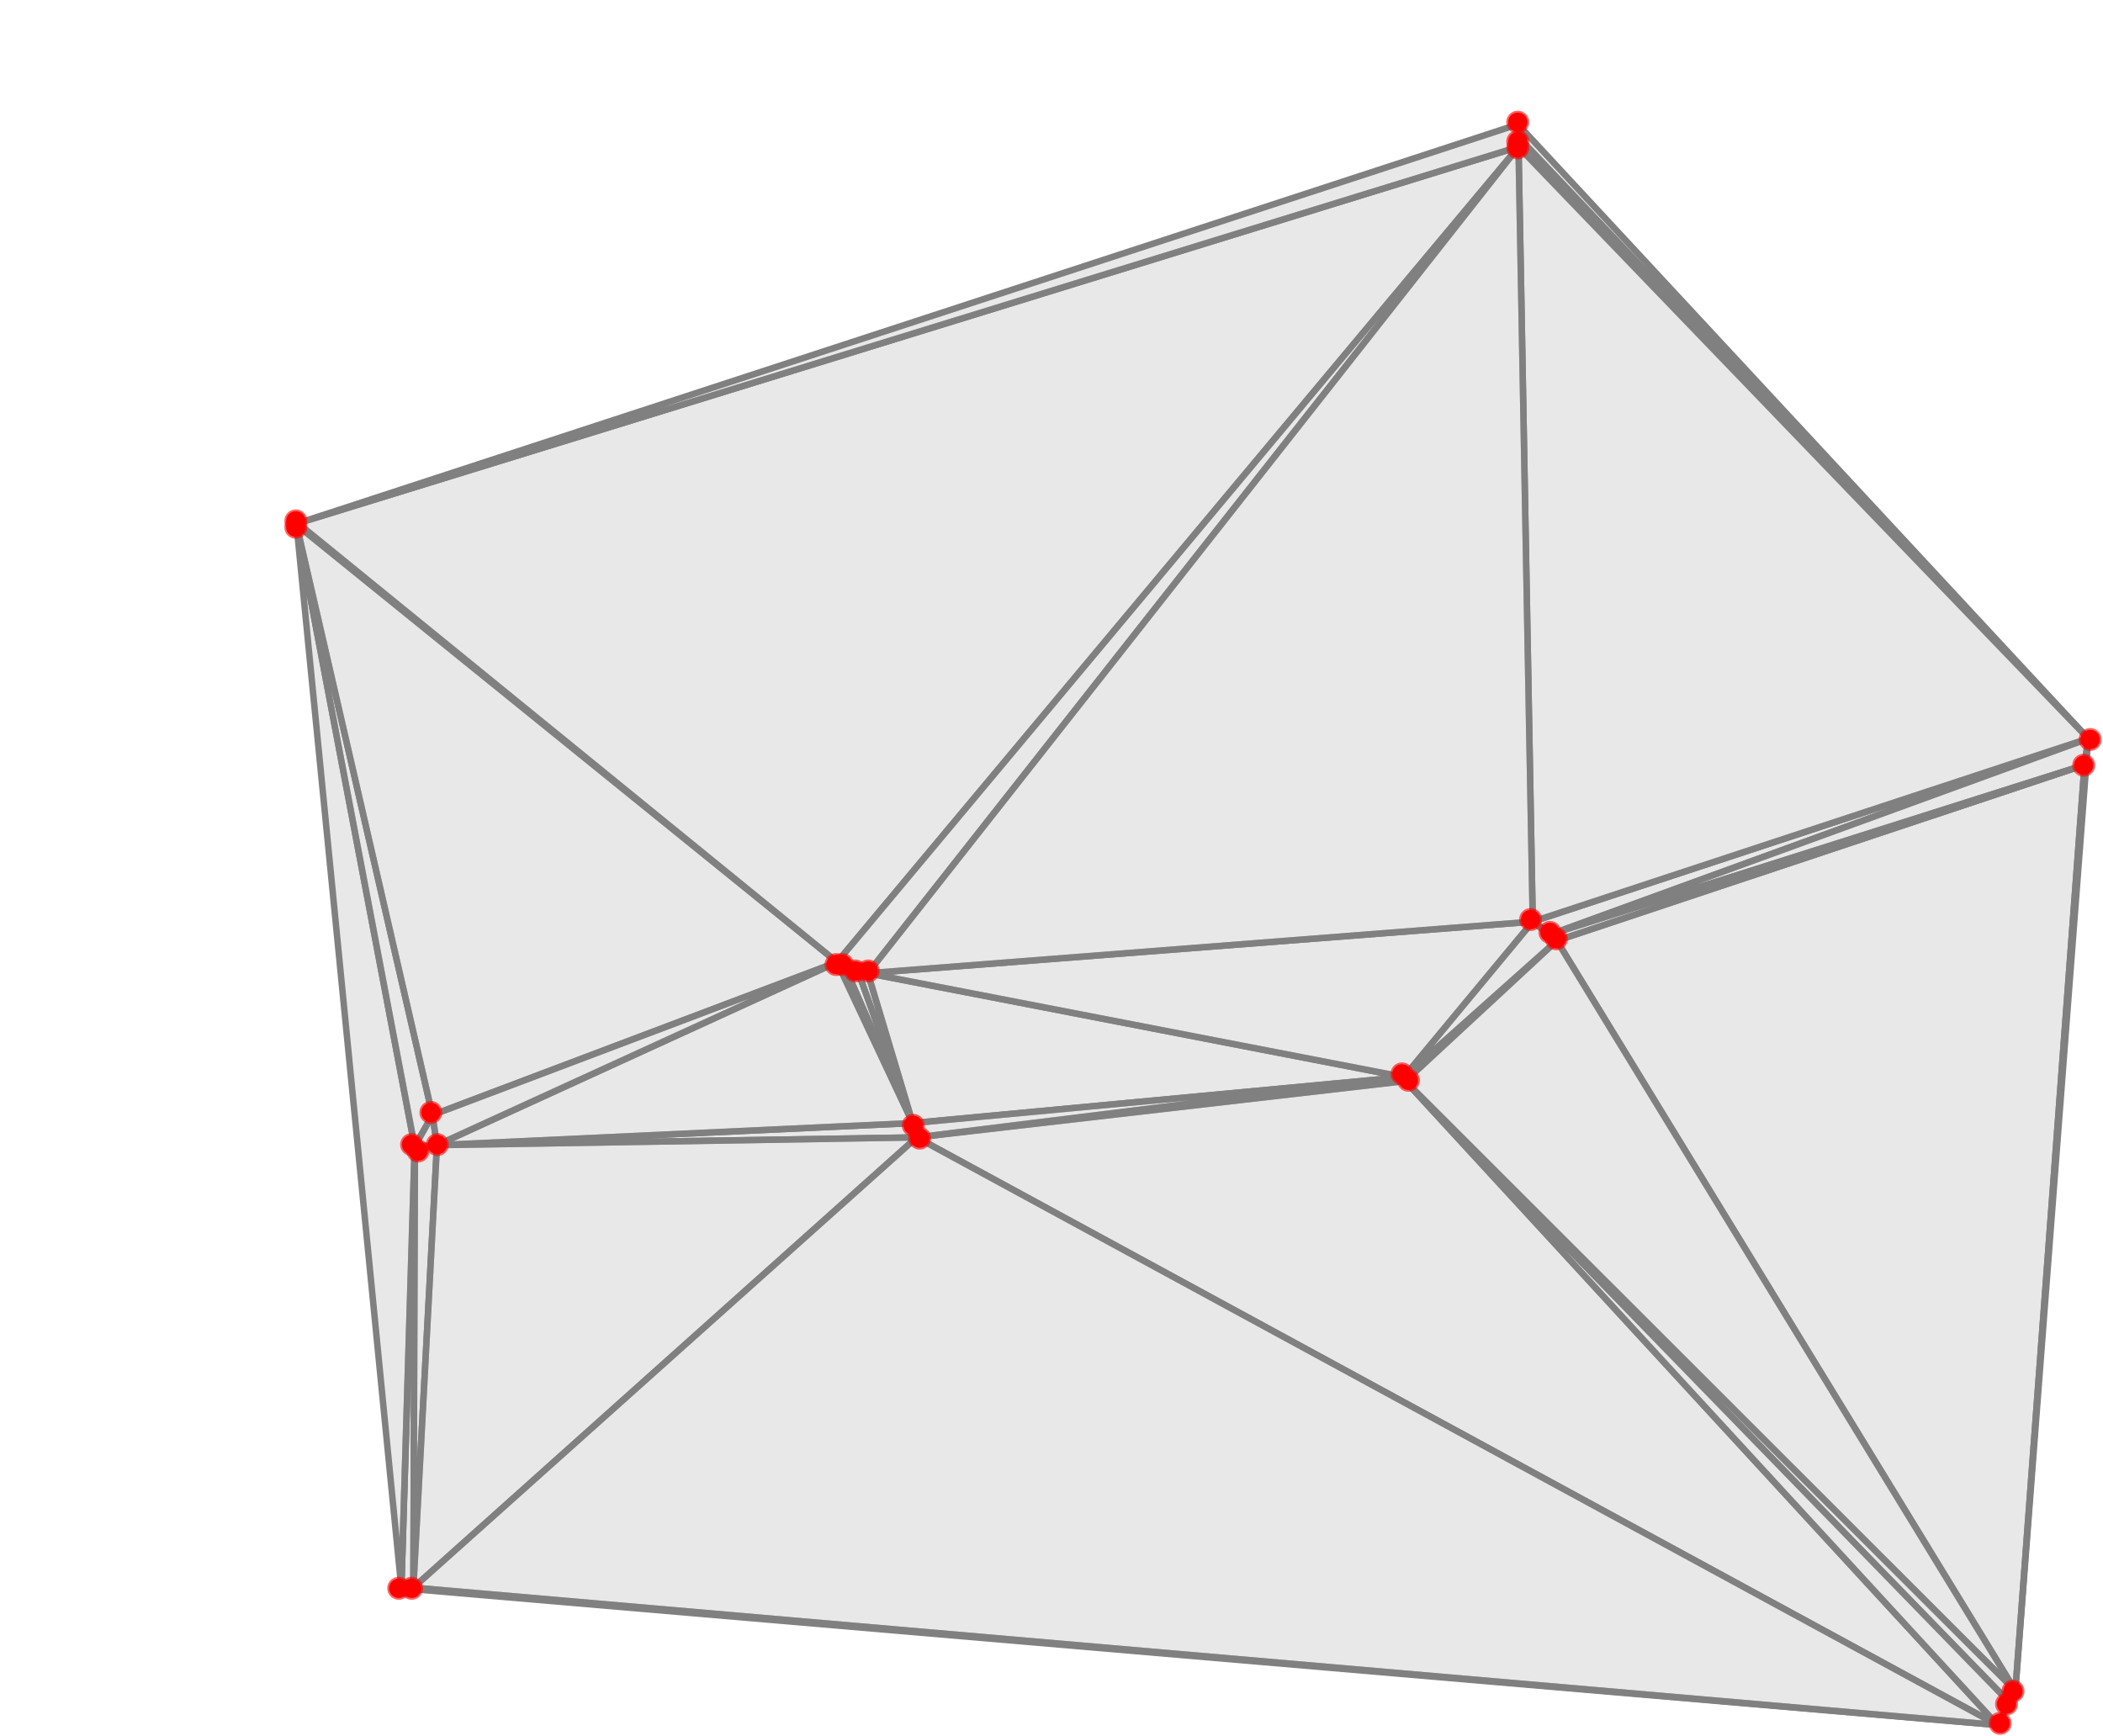 <?xml version="1.0" encoding="UTF-8"?>
<svg xmlns="http://www.w3.org/2000/svg" xmlns:xlink="http://www.w3.org/1999/xlink" width="327pt" height="270pt" viewBox="0 0 327 270" version="1.1">
<g id="surface847">
<path style="fill-rule:nonzero;fill:rgb(84.999%,84.999%,84.999%);fill-opacity:0.6;stroke-width:1;stroke-linecap:square;stroke-linejoin:miter;stroke:rgb(50%,50%,50%);stroke-opacity:1;stroke-miterlimit:3.25;" d="M 138.469 191.258 L 136.406 259.984 L 138.523 191.59 Z M 138.469 191.258 " transform="matrix(1,0,0,1,-74,-13)"/>
<path style="fill-rule:nonzero;fill:rgb(84.999%,84.999%,84.999%);fill-opacity:0.6;stroke-width:1;stroke-linecap:square;stroke-linejoin:miter;stroke:rgb(50%,50%,50%);stroke-opacity:1;stroke-miterlimit:3.25;" d="M 138.277 259.895 L 136.406 259.984 L 384.625 281.266 Z M 138.277 259.895 " transform="matrix(1,0,0,1,-74,-13)"/>
<path style="fill-rule:nonzero;fill:rgb(84.999%,84.999%,84.999%);fill-opacity:0.6;stroke-width:1;stroke-linecap:square;stroke-linejoin:miter;stroke:rgb(50%,50%,50%);stroke-opacity:1;stroke-miterlimit:3.25;" d="M 138.523 191.59 L 136.406 259.984 L 138.277 259.895 Z M 138.523 191.59 " transform="matrix(1,0,0,1,-74,-13)"/>
<path style="fill-rule:nonzero;fill:rgb(84.999%,84.999%,84.999%);fill-opacity:0.6;stroke-width:1;stroke-linecap:square;stroke-linejoin:miter;stroke:rgb(50%,50%,50%);stroke-opacity:1;stroke-miterlimit:3.25;" d="M 136.406 259.984 L 138.469 191.258 L 120.105 94.598 Z M 136.406 259.984 " transform="matrix(1,0,0,1,-74,-13)"/>
<path style="fill-rule:nonzero;fill:rgb(84.999%,84.999%,84.999%);fill-opacity:0.6;stroke-width:1;stroke-linecap:square;stroke-linejoin:miter;stroke:rgb(50%,50%,50%);stroke-opacity:1;stroke-miterlimit:3.25;" d="M 138.277 259.895 L 141.945 191.086 L 138.523 191.59 Z M 138.277 259.895 " transform="matrix(1,0,0,1,-74,-13)"/>
<path style="fill-rule:nonzero;fill:rgb(84.999%,84.999%,84.999%);fill-opacity:0.6;stroke-width:1;stroke-linecap:square;stroke-linejoin:miter;stroke:rgb(50%,50%,50%);stroke-opacity:1;stroke-miterlimit:3.25;" d="M 215.922 187.652 L 141.945 191.086 L 216.543 189.879 Z M 215.922 187.652 " transform="matrix(1,0,0,1,-74,-13)"/>
<path style="fill-rule:nonzero;fill:rgb(84.999%,84.999%,84.999%);fill-opacity:0.6;stroke-width:1;stroke-linecap:square;stroke-linejoin:miter;stroke:rgb(50%,50%,50%);stroke-opacity:1;stroke-miterlimit:3.25;" d="M 141.945 191.086 L 215.922 187.652 L 204.16 162.625 Z M 141.945 191.086 " transform="matrix(1,0,0,1,-74,-13)"/>
<path style="fill-rule:nonzero;fill:rgb(84.999%,84.999%,84.999%);fill-opacity:0.6;stroke-width:1;stroke-linecap:square;stroke-linejoin:miter;stroke:rgb(50%,50%,50%);stroke-opacity:1;stroke-miterlimit:3.25;" d="M 138.523 191.59 L 141.945 191.086 L 138.469 191.258 Z M 138.523 191.59 " transform="matrix(1,0,0,1,-74,-13)"/>
<path style="fill-rule:nonzero;fill:rgb(84.999%,84.999%,84.999%);fill-opacity:0.6;stroke-width:1;stroke-linecap:square;stroke-linejoin:miter;stroke:rgb(50%,50%,50%);stroke-opacity:1;stroke-miterlimit:3.25;" d="M 141.945 191.086 L 138.277 259.895 L 216.543 189.879 Z M 141.945 191.086 " transform="matrix(1,0,0,1,-74,-13)"/>
<path style="fill-rule:nonzero;fill:rgb(84.999%,84.999%,84.999%);fill-opacity:0.6;stroke-width:1;stroke-linecap:square;stroke-linejoin:miter;stroke:rgb(50%,50%,50%);stroke-opacity:1;stroke-miterlimit:3.25;" d="M 138.469 191.258 L 141.945 191.086 L 141.242 186.402 Z M 138.469 191.258 " transform="matrix(1,0,0,1,-74,-13)"/>
<path style="fill-rule:nonzero;fill:rgb(84.999%,84.999%,84.999%);fill-opacity:0.6;stroke-width:1;stroke-linecap:square;stroke-linejoin:miter;stroke:rgb(50%,50%,50%);stroke-opacity:1;stroke-miterlimit:3.25;" d="M 120.32 94.375 L 120.105 94.598 L 204.16 162.625 Z M 120.32 94.375 " transform="matrix(1,0,0,1,-74,-13)"/>
<path style="fill-rule:nonzero;fill:rgb(84.999%,84.999%,84.999%);fill-opacity:0.6;stroke-width:1;stroke-linecap:square;stroke-linejoin:miter;stroke:rgb(50%,50%,50%);stroke-opacity:1;stroke-miterlimit:3.25;" d="M 141.242 186.402 L 120.105 94.598 L 138.469 191.258 Z M 141.242 186.402 " transform="matrix(1,0,0,1,-74,-13)"/>
<path style="fill-rule:nonzero;fill:rgb(84.999%,84.999%,84.999%);fill-opacity:0.6;stroke-width:1;stroke-linecap:square;stroke-linejoin:miter;stroke:rgb(50%,50%,50%);stroke-opacity:1;stroke-miterlimit:3.25;" d="M 204.16 162.625 L 120.105 94.598 L 141.242 186.402 Z M 204.16 162.625 " transform="matrix(1,0,0,1,-74,-13)"/>
<path style="fill-rule:nonzero;fill:rgb(84.999%,84.999%,84.999%);fill-opacity:0.6;stroke-width:1;stroke-linecap:square;stroke-linejoin:miter;stroke:rgb(50%,50%,50%);stroke-opacity:1;stroke-miterlimit:3.25;" d="M 207.375 163.957 L 208.953 164.352 L 205.305 163.172 Z M 207.375 163.957 " transform="matrix(1,0,0,1,-74,-13)"/>
<path style="fill-rule:nonzero;fill:rgb(84.999%,84.999%,84.999%);fill-opacity:0.6;stroke-width:1;stroke-linecap:square;stroke-linejoin:miter;stroke:rgb(50%,50%,50%);stroke-opacity:1;stroke-miterlimit:3.25;" d="M 205.305 163.172 L 215.922 187.652 L 207.375 163.957 Z M 205.305 163.172 " transform="matrix(1,0,0,1,-74,-13)"/>
<path style="fill-rule:nonzero;fill:rgb(84.999%,84.999%,84.999%);fill-opacity:0.6;stroke-width:1;stroke-linecap:square;stroke-linejoin:miter;stroke:rgb(50%,50%,50%);stroke-opacity:1;stroke-miterlimit:3.25;" d="M 204.16 162.625 L 205.305 163.172 L 208.953 164.352 Z M 204.16 162.625 " transform="matrix(1,0,0,1,-74,-13)"/>
<path style="fill-rule:nonzero;fill:rgb(84.999%,84.999%,84.999%);fill-opacity:0.6;stroke-width:1;stroke-linecap:square;stroke-linejoin:miter;stroke:rgb(50%,50%,50%);stroke-opacity:1;stroke-miterlimit:3.25;" d="M 204.16 162.625 L 141.242 186.402 L 141.945 191.086 Z M 204.16 162.625 " transform="matrix(1,0,0,1,-74,-13)"/>
<path style="fill-rule:nonzero;fill:rgb(84.999%,84.999%,84.999%);fill-opacity:0.6;stroke-width:1;stroke-linecap:square;stroke-linejoin:miter;stroke:rgb(50%,50%,50%);stroke-opacity:1;stroke-miterlimit:3.25;" d="M 204.16 162.625 L 310.117 35.836 L 120.32 94.375 Z M 204.16 162.625 " transform="matrix(1,0,0,1,-74,-13)"/>
<path style="fill-rule:nonzero;fill:rgb(84.999%,84.999%,84.999%);fill-opacity:0.6;stroke-width:1;stroke-linecap:square;stroke-linejoin:miter;stroke:rgb(50%,50%,50%);stroke-opacity:1;stroke-miterlimit:3.25;" d="M 204.16 162.625 L 215.922 187.652 L 205.305 163.172 Z M 204.16 162.625 " transform="matrix(1,0,0,1,-74,-13)"/>
<path style="fill-rule:nonzero;fill:rgb(84.999%,84.999%,84.999%);fill-opacity:0.6;stroke-width:1;stroke-linecap:square;stroke-linejoin:miter;stroke:rgb(50%,50%,50%);stroke-opacity:1;stroke-miterlimit:3.25;" d="M 215.922 187.652 L 208.953 164.352 L 207.375 163.957 Z M 215.922 187.652 " transform="matrix(1,0,0,1,-74,-13)"/>
<path style="fill-rule:nonzero;fill:rgb(84.999%,84.999%,84.999%);fill-opacity:0.6;stroke-width:1;stroke-linecap:square;stroke-linejoin:miter;stroke:rgb(50%,50%,50%);stroke-opacity:1;stroke-miterlimit:3.25;" d="M 310.117 35.836 L 204.16 162.625 L 208.953 164.352 Z M 310.117 35.836 " transform="matrix(1,0,0,1,-74,-13)"/>
<path style="fill-rule:nonzero;fill:rgb(84.999%,84.999%,84.999%);fill-opacity:0.6;stroke-width:1;stroke-linecap:square;stroke-linejoin:miter;stroke:rgb(50%,50%,50%);stroke-opacity:1;stroke-miterlimit:3.25;" d="M 215.922 187.652 L 292.289 180.496 L 208.953 164.352 Z M 215.922 187.652 " transform="matrix(1,0,0,1,-74,-13)"/>
<path style="fill-rule:nonzero;fill:rgb(84.999%,84.999%,84.999%);fill-opacity:0.6;stroke-width:1;stroke-linecap:square;stroke-linejoin:miter;stroke:rgb(50%,50%,50%);stroke-opacity:1;stroke-miterlimit:3.25;" d="M 216.543 189.879 L 292.52 181.121 L 292.289 180.496 Z M 216.543 189.879 " transform="matrix(1,0,0,1,-74,-13)"/>
<path style="fill-rule:nonzero;fill:rgb(84.999%,84.999%,84.999%);fill-opacity:0.6;stroke-width:1;stroke-linecap:square;stroke-linejoin:miter;stroke:rgb(50%,50%,50%);stroke-opacity:1;stroke-miterlimit:3.25;" d="M 292.52 181.121 L 216.543 189.879 L 384.625 281.266 Z M 292.52 181.121 " transform="matrix(1,0,0,1,-74,-13)"/>
<path style="fill-rule:nonzero;fill:rgb(84.999%,84.999%,84.999%);fill-opacity:0.6;stroke-width:1;stroke-linecap:square;stroke-linejoin:miter;stroke:rgb(50%,50%,50%);stroke-opacity:1;stroke-miterlimit:3.25;" d="M 292.289 180.496 L 292.52 181.121 L 316.078 159.285 Z M 292.289 180.496 " transform="matrix(1,0,0,1,-74,-13)"/>
<path style="fill-rule:nonzero;fill:rgb(84.999%,84.999%,84.999%);fill-opacity:0.6;stroke-width:1;stroke-linecap:square;stroke-linejoin:miter;stroke:rgb(50%,50%,50%);stroke-opacity:1;stroke-miterlimit:3.25;" d="M 208.953 164.352 L 292.289 180.496 L 312.332 156.328 Z M 208.953 164.352 " transform="matrix(1,0,0,1,-74,-13)"/>
<path style="fill-rule:nonzero;fill:rgb(84.999%,84.999%,84.999%);fill-opacity:0.6;stroke-width:1;stroke-linecap:square;stroke-linejoin:miter;stroke:rgb(50%,50%,50%);stroke-opacity:1;stroke-miterlimit:3.25;" d="M 387.375 275.918 L 292.52 181.121 L 386.375 277.664 Z M 387.375 275.918 " transform="matrix(1,0,0,1,-74,-13)"/>
<path style="fill-rule:nonzero;fill:rgb(84.999%,84.999%,84.999%);fill-opacity:0.6;stroke-width:1;stroke-linecap:square;stroke-linejoin:miter;stroke:rgb(50%,50%,50%);stroke-opacity:1;stroke-miterlimit:3.25;" d="M 386.375 277.664 L 384.625 281.266 L 387.375 275.918 Z M 386.375 277.664 " transform="matrix(1,0,0,1,-74,-13)"/>
<path style="fill-rule:nonzero;fill:rgb(84.999%,84.999%,84.999%);fill-opacity:0.6;stroke-width:1;stroke-linecap:square;stroke-linejoin:miter;stroke:rgb(50%,50%,50%);stroke-opacity:1;stroke-miterlimit:3.25;" d="M 316.078 159.285 L 387.375 275.918 L 398.125 131.961 Z M 316.078 159.285 " transform="matrix(1,0,0,1,-74,-13)"/>
<path style="fill-rule:nonzero;fill:rgb(84.999%,84.999%,84.999%);fill-opacity:0.6;stroke-width:1;stroke-linecap:square;stroke-linejoin:miter;stroke:rgb(50%,50%,50%);stroke-opacity:1;stroke-miterlimit:3.25;" d="M 316.078 159.285 L 292.52 181.121 L 387.375 275.918 Z M 316.078 159.285 " transform="matrix(1,0,0,1,-74,-13)"/>
<path style="fill-rule:nonzero;fill:rgb(84.999%,84.999%,84.999%);fill-opacity:0.6;stroke-width:1;stroke-linecap:square;stroke-linejoin:miter;stroke:rgb(50%,50%,50%);stroke-opacity:1;stroke-miterlimit:3.25;" d="M 386.375 277.664 L 292.52 181.121 L 384.625 281.266 Z M 386.375 277.664 " transform="matrix(1,0,0,1,-74,-13)"/>
<path style="fill-rule:nonzero;fill:rgb(84.999%,84.999%,84.999%);fill-opacity:0.6;stroke-width:1;stroke-linecap:square;stroke-linejoin:miter;stroke:rgb(50%,50%,50%);stroke-opacity:1;stroke-miterlimit:3.25;" d="M 216.543 189.879 L 138.277 259.895 L 384.625 281.266 Z M 216.543 189.879 " transform="matrix(1,0,0,1,-74,-13)"/>
<path style="fill-rule:nonzero;fill:rgb(84.999%,84.999%,84.999%);fill-opacity:0.6;stroke-width:1;stroke-linecap:square;stroke-linejoin:miter;stroke:rgb(50%,50%,50%);stroke-opacity:1;stroke-miterlimit:3.25;" d="M 312.332 156.328 L 292.289 180.496 L 316.078 159.285 Z M 312.332 156.328 " transform="matrix(1,0,0,1,-74,-13)"/>
<path style="fill-rule:nonzero;fill:rgb(84.999%,84.999%,84.999%);fill-opacity:0.6;stroke-width:1;stroke-linecap:square;stroke-linejoin:miter;stroke:rgb(50%,50%,50%);stroke-opacity:1;stroke-miterlimit:3.25;" d="M 310.031 32.336 L 310.117 35.836 L 310.367 34.59 Z M 310.031 32.336 " transform="matrix(1,0,0,1,-74,-13)"/>
<path style="fill-rule:nonzero;fill:rgb(84.999%,84.999%,84.999%);fill-opacity:0.6;stroke-width:1;stroke-linecap:square;stroke-linejoin:miter;stroke:rgb(50%,50%,50%);stroke-opacity:1;stroke-miterlimit:3.25;" d="M 120.32 94.375 L 310.117 35.836 L 310.031 32.336 Z M 120.32 94.375 " transform="matrix(1,0,0,1,-74,-13)"/>
<path style="fill-rule:nonzero;fill:rgb(84.999%,84.999%,84.999%);fill-opacity:0.6;stroke-width:1;stroke-linecap:square;stroke-linejoin:miter;stroke:rgb(50%,50%,50%);stroke-opacity:1;stroke-miterlimit:3.25;" d="M 310.367 34.59 L 310.117 35.836 L 398.715 127.852 Z M 310.367 34.59 " transform="matrix(1,0,0,1,-74,-13)"/>
<path style="fill-rule:nonzero;fill:rgb(84.999%,84.999%,84.999%);fill-opacity:0.6;stroke-width:1;stroke-linecap:square;stroke-linejoin:miter;stroke:rgb(50%,50%,50%);stroke-opacity:1;stroke-miterlimit:3.25;" d="M 310.031 32.336 L 310.367 34.59 L 398.715 127.852 Z M 310.031 32.336 " transform="matrix(1,0,0,1,-74,-13)"/>
<path style="fill-rule:nonzero;fill:rgb(84.999%,84.999%,84.999%);fill-opacity:0.6;stroke-width:1;stroke-linecap:square;stroke-linejoin:miter;stroke:rgb(50%,50%,50%);stroke-opacity:1;stroke-miterlimit:3.25;" d="M 312.332 156.328 L 315.215 158.266 L 398.715 127.852 Z M 312.332 156.328 " transform="matrix(1,0,0,1,-74,-13)"/>
<path style="fill-rule:nonzero;fill:rgb(84.999%,84.999%,84.999%);fill-opacity:0.6;stroke-width:1;stroke-linecap:square;stroke-linejoin:miter;stroke:rgb(50%,50%,50%);stroke-opacity:1;stroke-miterlimit:3.25;" d="M 315.215 158.266 L 312.332 156.328 L 316.078 159.285 Z M 315.215 158.266 " transform="matrix(1,0,0,1,-74,-13)"/>
<path style="fill-rule:nonzero;fill:rgb(84.999%,84.999%,84.999%);fill-opacity:0.6;stroke-width:1;stroke-linecap:square;stroke-linejoin:miter;stroke:rgb(50%,50%,50%);stroke-opacity:1;stroke-miterlimit:3.25;" d="M 398.125 131.961 L 398.715 127.852 L 315.215 158.266 Z M 398.125 131.961 " transform="matrix(1,0,0,1,-74,-13)"/>
<path style="fill-rule:nonzero;fill:rgb(84.999%,84.999%,84.999%);fill-opacity:0.6;stroke-width:1;stroke-linecap:square;stroke-linejoin:miter;stroke:rgb(50%,50%,50%);stroke-opacity:1;stroke-miterlimit:3.25;" d="M 398.715 127.852 L 398.125 131.961 L 387.375 275.918 Z M 398.715 127.852 " transform="matrix(1,0,0,1,-74,-13)"/>
<path style="fill-rule:nonzero;fill:rgb(84.999%,84.999%,84.999%);fill-opacity:0.6;stroke-width:1;stroke-linecap:square;stroke-linejoin:miter;stroke:rgb(50%,50%,50%);stroke-opacity:1;stroke-miterlimit:3.25;" d="M 315.215 158.266 L 316.078 159.285 L 398.125 131.961 Z M 315.215 158.266 " transform="matrix(1,0,0,1,-74,-13)"/>
<path style="fill-rule:nonzero;fill:rgb(84.999%,84.999%,84.999%);fill-opacity:0.6;stroke-width:1;stroke-linecap:square;stroke-linejoin:miter;stroke:rgb(50%,50%,50%);stroke-opacity:1;stroke-miterlimit:3.25;" d="M 312.332 156.328 L 398.715 127.852 L 310.117 35.836 Z M 312.332 156.328 " transform="matrix(1,0,0,1,-74,-13)"/>
<path style="fill-rule:nonzero;fill:rgb(84.999%,84.999%,84.999%);fill-opacity:0.6;stroke-width:1;stroke-linecap:square;stroke-linejoin:miter;stroke:rgb(50%,50%,50%);stroke-opacity:1;stroke-miterlimit:3.25;" d="M 312.332 156.328 L 310.117 35.836 L 208.953 164.352 Z M 312.332 156.328 " transform="matrix(1,0,0,1,-74,-13)"/>
<path style="fill-rule:nonzero;fill:rgb(84.999%,84.999%,84.999%);fill-opacity:0.6;stroke-width:1;stroke-linecap:square;stroke-linejoin:miter;stroke:rgb(50%,50%,50%);stroke-opacity:1;stroke-miterlimit:3.25;" d="M 216.543 189.879 L 292.289 180.496 L 215.922 187.652 Z M 216.543 189.879 " transform="matrix(1,0,0,1,-74,-13)"/>
<path style=" stroke:none;fill-rule:evenodd;fill:rgb(99.998%,0%,0%);fill-opacity:0.6;" d="M 312.789 268 C 312.789 267.523 312.602 267.07 312.266 266.734 C 311.93 266.398 311.477 266.211 311 266.211 C 310.523 266.211 310.07 266.398 309.734 266.734 C 309.398 267.07 309.211 267.523 309.211 268 C 309.211 268.477 309.398 268.93 309.734 269.266 C 310.07 269.602 310.523 269.789 311 269.789 C 311.477 269.789 311.93 269.602 312.266 269.266 C 312.602 268.93 312.789 268.477 312.789 268 Z M 312.789 268 "/>
<path style=" stroke:none;fill-rule:evenodd;fill:rgb(99.998%,0%,0%);fill-opacity:0.6;" d="M 313.789 265 C 313.789 264.523 313.602 264.07 313.266 263.734 C 312.93 263.398 312.477 263.211 312 263.211 C 311.523 263.211 311.07 263.398 310.734 263.734 C 310.398 264.07 310.211 264.523 310.211 265 C 310.211 265.477 310.398 265.93 310.734 266.266 C 311.07 266.602 311.523 266.789 312 266.789 C 312.477 266.789 312.93 266.602 313.266 266.266 C 313.602 265.93 313.789 265.477 313.789 265 Z M 313.789 265 "/>
<path style=" stroke:none;fill-rule:evenodd;fill:rgb(99.998%,0%,0%);fill-opacity:0.6;" d="M 314.789 263 C 314.789 262.523 314.602 262.07 314.266 261.734 C 313.93 261.398 313.477 261.211 313 261.211 C 312.523 261.211 312.07 261.398 311.734 261.734 C 311.398 262.07 311.211 262.523 311.211 263 C 311.211 263.477 311.398 263.93 311.734 264.266 C 312.07 264.602 312.523 264.789 313 264.789 C 313.477 264.789 313.93 264.602 314.266 264.266 C 314.602 263.93 314.789 263.477 314.789 263 Z M 314.789 263 "/>
<path style=" stroke:none;fill-rule:evenodd;fill:rgb(99.998%,0%,0%);fill-opacity:0.6;" d="M 63.789 247 C 63.789 246.523 63.602 246.07 63.266 245.734 C 62.93 245.398 62.477 245.211 62 245.211 C 61.523 245.211 61.07 245.398 60.734 245.734 C 60.398 246.07 60.211 246.523 60.211 247 C 60.211 247.477 60.398 247.93 60.734 248.266 C 61.07 248.602 61.523 248.789 62 248.789 C 62.477 248.789 62.93 248.602 63.266 248.266 C 63.602 247.93 63.789 247.477 63.789 247 Z M 63.789 247 "/>
<path style=" stroke:none;fill-rule:evenodd;fill:rgb(99.998%,0%,0%);fill-opacity:0.6;" d="M 65.789 247 C 65.789 246.523 65.602 246.07 65.266 245.734 C 64.93 245.398 64.477 245.211 64 245.211 C 63.523 245.211 63.07 245.398 62.734 245.734 C 62.398 246.07 62.211 246.523 62.211 247 C 62.211 247.477 62.398 247.93 62.734 248.266 C 63.07 248.602 63.523 248.789 64 248.789 C 64.477 248.789 64.93 248.602 65.266 248.266 C 65.602 247.93 65.789 247.477 65.789 247 Z M 65.789 247 "/>
<path style=" stroke:none;fill-rule:evenodd;fill:rgb(99.998%,0%,0%);fill-opacity:0.6;" d="M 66.789 179 C 66.789 178.523 66.602 178.07 66.266 177.734 C 65.93 177.398 65.477 177.211 65 177.211 C 64.523 177.211 64.07 177.398 63.734 177.734 C 63.398 178.07 63.211 178.523 63.211 179 C 63.211 179.477 63.398 179.93 63.734 180.266 C 64.07 180.602 64.523 180.789 65 180.789 C 65.477 180.789 65.93 180.602 66.266 180.266 C 66.602 179.93 66.789 179.477 66.789 179 Z M 66.789 179 "/>
<path style=" stroke:none;fill-rule:evenodd;fill:rgb(99.998%,0%,0%);fill-opacity:0.6;" d="M 65.789 178 C 65.789 177.523 65.602 177.07 65.266 176.734 C 64.93 176.398 64.477 176.211 64 176.211 C 63.523 176.211 63.07 176.398 62.734 176.734 C 62.398 177.07 62.211 177.523 62.211 178 C 62.211 178.477 62.398 178.93 62.734 179.266 C 63.07 179.602 63.523 179.789 64 179.789 C 64.477 179.789 64.93 179.602 65.266 179.266 C 65.602 178.93 65.789 178.477 65.789 178 Z M 65.789 178 "/>
<path style=" stroke:none;fill-rule:evenodd;fill:rgb(99.998%,0%,0%);fill-opacity:0.6;" d="M 69.789 178 C 69.789 177.523 69.602 177.07 69.266 176.734 C 68.93 176.398 68.477 176.211 68 176.211 C 67.523 176.211 67.07 176.398 66.734 176.734 C 66.398 177.07 66.211 177.523 66.211 178 C 66.211 178.477 66.398 178.93 66.734 179.266 C 67.07 179.602 67.523 179.789 68 179.789 C 68.477 179.789 68.93 179.602 69.266 179.266 C 69.602 178.93 69.789 178.477 69.789 178 Z M 69.789 178 "/>
<path style=" stroke:none;fill-rule:evenodd;fill:rgb(99.998%,0%,0%);fill-opacity:0.6;" d="M 144.789 177 C 144.789 176.523 144.602 176.07 144.266 175.734 C 143.93 175.398 143.477 175.211 143 175.211 C 142.523 175.211 142.07 175.398 141.734 175.734 C 141.398 176.07 141.211 176.523 141.211 177 C 141.211 177.477 141.398 177.93 141.734 178.266 C 142.07 178.602 142.523 178.789 143 178.789 C 143.477 178.789 143.93 178.602 144.266 178.266 C 144.602 177.93 144.789 177.477 144.789 177 Z M 144.789 177 "/>
<path style=" stroke:none;fill-rule:evenodd;fill:rgb(99.998%,0%,0%);fill-opacity:0.6;" d="M 143.789 175 C 143.789 174.523 143.602 174.07 143.266 173.734 C 142.93 173.398 142.477 173.211 142 173.211 C 141.523 173.211 141.07 173.398 140.734 173.734 C 140.398 174.07 140.211 174.523 140.211 175 C 140.211 175.477 140.398 175.93 140.734 176.266 C 141.07 176.602 141.523 176.789 142 176.789 C 142.477 176.789 142.93 176.602 143.266 176.266 C 143.602 175.93 143.789 175.477 143.789 175 Z M 143.789 175 "/>
<path style=" stroke:none;fill-rule:evenodd;fill:rgb(99.998%,0%,0%);fill-opacity:0.6;" d="M 68.789 173 C 68.789 172.523 68.602 172.07 68.266 171.734 C 67.93 171.398 67.477 171.211 67 171.211 C 66.523 171.211 66.07 171.398 65.734 171.734 C 65.398 172.07 65.211 172.523 65.211 173 C 65.211 173.477 65.398 173.93 65.734 174.266 C 66.07 174.602 66.523 174.789 67 174.789 C 67.477 174.789 67.93 174.602 68.266 174.266 C 68.602 173.93 68.789 173.477 68.789 173 Z M 68.789 173 "/>
<path style=" stroke:none;fill-rule:evenodd;fill:rgb(99.998%,0%,0%);fill-opacity:0.6;" d="M 220.789 168 C 220.789 167.523 220.602 167.07 220.266 166.734 C 219.93 166.398 219.477 166.211 219 166.211 C 218.523 166.211 218.07 166.398 217.734 166.734 C 217.398 167.07 217.211 167.523 217.211 168 C 217.211 168.477 217.398 168.93 217.734 169.266 C 218.07 169.602 218.523 169.789 219 169.789 C 219.477 169.789 219.93 169.602 220.266 169.266 C 220.602 168.93 220.789 168.477 220.789 168 Z M 220.789 168 "/>
<path style=" stroke:none;fill-rule:evenodd;fill:rgb(99.998%,0%,0%);fill-opacity:0.6;" d="M 219.789 167 C 219.789 166.523 219.602 166.07 219.266 165.734 C 218.93 165.398 218.477 165.211 218 165.211 C 217.523 165.211 217.07 165.398 216.734 165.734 C 216.398 166.07 216.211 166.523 216.211 167 C 216.211 167.477 216.398 167.93 216.734 168.266 C 217.07 168.602 217.523 168.789 218 168.789 C 218.477 168.789 218.93 168.602 219.266 168.266 C 219.602 167.93 219.789 167.477 219.789 167 Z M 219.789 167 "/>
<path style=" stroke:none;fill-rule:evenodd;fill:rgb(99.998%,0%,0%);fill-opacity:0.6;" d="M 136.789 151 C 136.789 150.523 136.602 150.07 136.266 149.734 C 135.93 149.398 135.477 149.211 135 149.211 C 134.523 149.211 134.07 149.398 133.734 149.734 C 133.398 150.07 133.211 150.523 133.211 151 C 133.211 151.477 133.398 151.93 133.734 152.266 C 134.07 152.602 134.523 152.789 135 152.789 C 135.477 152.789 135.93 152.602 136.266 152.266 C 136.602 151.93 136.789 151.477 136.789 151 Z M 136.789 151 "/>
<path style=" stroke:none;fill-rule:evenodd;fill:rgb(99.998%,0%,0%);fill-opacity:0.6;" d="M 134.789 151 C 134.789 150.523 134.602 150.07 134.266 149.734 C 133.93 149.398 133.477 149.211 133 149.211 C 132.523 149.211 132.07 149.398 131.734 149.734 C 131.398 150.07 131.211 150.523 131.211 151 C 131.211 151.477 131.398 151.93 131.734 152.266 C 132.07 152.602 132.523 152.789 133 152.789 C 133.477 152.789 133.93 152.602 134.266 152.266 C 134.602 151.93 134.789 151.477 134.789 151 Z M 134.789 151 "/>
<path style=" stroke:none;fill-rule:evenodd;fill:rgb(99.998%,0%,0%);fill-opacity:0.6;" d="M 132.789 150 C 132.789 149.523 132.602 149.07 132.266 148.734 C 131.93 148.398 131.477 148.211 131 148.211 C 130.523 148.211 130.07 148.398 129.734 148.734 C 129.398 149.07 129.211 149.523 129.211 150 C 129.211 150.477 129.398 150.93 129.734 151.266 C 130.07 151.602 130.523 151.789 131 151.789 C 131.477 151.789 131.93 151.602 132.266 151.266 C 132.602 150.93 132.789 150.477 132.789 150 Z M 132.789 150 "/>
<path style=" stroke:none;fill-rule:evenodd;fill:rgb(99.998%,0%,0%);fill-opacity:0.6;" d="M 131.789 150 C 131.789 149.523 131.602 149.07 131.266 148.734 C 130.93 148.398 130.477 148.211 130 148.211 C 129.523 148.211 129.07 148.398 128.734 148.734 C 128.398 149.07 128.211 149.523 128.211 150 C 128.211 150.477 128.398 150.93 128.734 151.266 C 129.07 151.602 129.523 151.789 130 151.789 C 130.477 151.789 130.93 151.602 131.266 151.266 C 131.602 150.93 131.789 150.477 131.789 150 Z M 131.789 150 "/>
<path style=" stroke:none;fill-rule:evenodd;fill:rgb(99.998%,0%,0%);fill-opacity:0.6;" d="M 243.789 146 C 243.789 145.523 243.602 145.07 243.266 144.734 C 242.93 144.398 242.477 144.211 242 144.211 C 241.523 144.211 241.07 144.398 240.734 144.734 C 240.398 145.07 240.211 145.523 240.211 146 C 240.211 146.477 240.398 146.93 240.734 147.266 C 241.07 147.602 241.523 147.789 242 147.789 C 242.477 147.789 242.93 147.602 243.266 147.266 C 243.602 146.93 243.789 146.477 243.789 146 Z M 243.789 146 "/>
<path style=" stroke:none;fill-rule:evenodd;fill:rgb(99.998%,0%,0%);fill-opacity:0.6;" d="M 242.789 145 C 242.789 144.523 242.602 144.07 242.266 143.734 C 241.93 143.398 241.477 143.211 241 143.211 C 240.523 143.211 240.07 143.398 239.734 143.734 C 239.398 144.07 239.211 144.523 239.211 145 C 239.211 145.477 239.398 145.93 239.734 146.266 C 240.07 146.602 240.523 146.789 241 146.789 C 241.477 146.789 241.93 146.602 242.266 146.266 C 242.602 145.93 242.789 145.477 242.789 145 Z M 242.789 145 "/>
<path style=" stroke:none;fill-rule:evenodd;fill:rgb(99.998%,0%,0%);fill-opacity:0.6;" d="M 239.789 143 C 239.789 142.523 239.602 142.07 239.266 141.734 C 238.93 141.398 238.477 141.211 238 141.211 C 237.523 141.211 237.07 141.398 236.734 141.734 C 236.398 142.07 236.211 142.523 236.211 143 C 236.211 143.477 236.398 143.93 236.734 144.266 C 237.07 144.602 237.523 144.789 238 144.789 C 238.477 144.789 238.93 144.602 239.266 144.266 C 239.602 143.93 239.789 143.477 239.789 143 Z M 239.789 143 "/>
<path style=" stroke:none;fill-rule:evenodd;fill:rgb(99.998%,0%,0%);fill-opacity:0.6;" d="M 325.789 119 C 325.789 118.523 325.602 118.07 325.266 117.734 C 324.93 117.398 324.477 117.211 324 117.211 C 323.523 117.211 323.07 117.398 322.734 117.734 C 322.398 118.07 322.211 118.523 322.211 119 C 322.211 119.477 322.398 119.93 322.734 120.266 C 323.07 120.602 323.523 120.789 324 120.789 C 324.477 120.789 324.93 120.602 325.266 120.266 C 325.602 119.93 325.789 119.477 325.789 119 Z M 325.789 119 "/>
<path style=" stroke:none;fill-rule:evenodd;fill:rgb(99.998%,0%,0%);fill-opacity:0.6;" d="M 326.789 115 C 326.789 114.523 326.602 114.07 326.266 113.734 C 325.93 113.398 325.477 113.211 325 113.211 C 324.523 113.211 324.07 113.398 323.734 113.734 C 323.398 114.07 323.211 114.523 323.211 115 C 323.211 115.477 323.398 115.93 323.734 116.266 C 324.07 116.602 324.523 116.789 325 116.789 C 325.477 116.789 325.93 116.602 326.266 116.266 C 326.602 115.93 326.789 115.477 326.789 115 Z M 326.789 115 "/>
<path style=" stroke:none;fill-rule:evenodd;fill:rgb(99.998%,0%,0%);fill-opacity:0.6;" d="M 47.789 82 C 47.789 81.523 47.602 81.07 47.266 80.734 C 46.93 80.398 46.477 80.211 46 80.211 C 45.523 80.211 45.07 80.398 44.734 80.734 C 44.398 81.07 44.211 81.523 44.211 82 C 44.211 82.477 44.398 82.93 44.734 83.266 C 45.07 83.602 45.523 83.789 46 83.789 C 46.477 83.789 46.93 83.602 47.266 83.266 C 47.602 82.93 47.789 82.477 47.789 82 Z M 47.789 82 "/>
<path style=" stroke:none;fill-rule:evenodd;fill:rgb(99.998%,0%,0%);fill-opacity:0.6;" d="M 47.789 81 C 47.789 80.523 47.602 80.07 47.266 79.734 C 46.93 79.398 46.477 79.211 46 79.211 C 45.523 79.211 45.07 79.398 44.734 79.734 C 44.398 80.07 44.211 80.523 44.211 81 C 44.211 81.477 44.398 81.93 44.734 82.266 C 45.07 82.602 45.523 82.789 46 82.789 C 46.477 82.789 46.93 82.602 47.266 82.266 C 47.602 81.93 47.789 81.477 47.789 81 Z M 47.789 81 "/>
<path style=" stroke:none;fill-rule:evenodd;fill:rgb(99.998%,0%,0%);fill-opacity:0.6;" d="M 237.789 23 C 237.789 22.523 237.602 22.07 237.266 21.734 C 236.93 21.398 236.477 21.211 236 21.211 C 235.523 21.211 235.07 21.398 234.734 21.734 C 234.398 22.07 234.211 22.523 234.211 23 C 234.211 23.477 234.398 23.93 234.734 24.266 C 235.07 24.602 235.523 24.789 236 24.789 C 236.477 24.789 236.93 24.602 237.266 24.266 C 237.602 23.93 237.789 23.477 237.789 23 Z M 237.789 23 "/>
<path style=" stroke:none;fill-rule:evenodd;fill:rgb(99.998%,0%,0%);fill-opacity:0.6;" d="M 237.789 22 C 237.789 21.523 237.602 21.07 237.266 20.734 C 236.93 20.398 236.477 20.211 236 20.211 C 235.523 20.211 235.07 20.398 234.734 20.734 C 234.398 21.07 234.211 21.523 234.211 22 C 234.211 22.477 234.398 22.93 234.734 23.266 C 235.07 23.602 235.523 23.789 236 23.789 C 236.477 23.789 236.93 23.602 237.266 23.266 C 237.602 22.93 237.789 22.477 237.789 22 Z M 237.789 22 "/>
<path style=" stroke:none;fill-rule:evenodd;fill:rgb(99.998%,0%,0%);fill-opacity:0.6;" d="M 237.789 19 C 237.789 18.523 237.602 18.07 237.266 17.734 C 236.93 17.398 236.477 17.211 236 17.211 C 235.523 17.211 235.07 17.398 234.734 17.734 C 234.398 18.07 234.211 18.523 234.211 19 C 234.211 19.477 234.398 19.93 234.734 20.266 C 235.07 20.602 235.523 20.789 236 20.789 C 236.477 20.789 236.93 20.602 237.266 20.266 C 237.602 19.93 237.789 19.477 237.789 19 Z M 237.789 19 "/>
<path style=" stroke:none;fill-rule:evenodd;fill:rgb(99.998%,0%,0%);fill-opacity:1;" d="M 312.5 268 C 312.5 267.602 312.344 267.219 312.062 266.938 C 311.781 266.656 311.398 266.5 311 266.5 C 310.602 266.5 310.219 266.656 309.938 266.938 C 309.656 267.219 309.5 267.602 309.5 268 C 309.5 268.398 309.656 268.781 309.938 269.062 C 310.219 269.344 310.602 269.5 311 269.5 C 311.398 269.5 311.781 269.344 312.062 269.062 C 312.344 268.781 312.5 268.398 312.5 268 Z M 312.5 268 "/>
<path style=" stroke:none;fill-rule:evenodd;fill:rgb(99.998%,0%,0%);fill-opacity:1;" d="M 313.5 265 C 313.5 264.602 313.344 264.219 313.062 263.938 C 312.781 263.656 312.398 263.5 312 263.5 C 311.602 263.5 311.219 263.656 310.938 263.938 C 310.656 264.219 310.5 264.602 310.5 265 C 310.5 265.398 310.656 265.781 310.938 266.062 C 311.219 266.344 311.602 266.5 312 266.5 C 312.398 266.5 312.781 266.344 313.062 266.062 C 313.344 265.781 313.5 265.398 313.5 265 Z M 313.5 265 "/>
<path style=" stroke:none;fill-rule:evenodd;fill:rgb(99.998%,0%,0%);fill-opacity:1;" d="M 314.5 263 C 314.5 262.602 314.344 262.219 314.062 261.938 C 313.781 261.656 313.398 261.5 313 261.5 C 312.602 261.5 312.219 261.656 311.938 261.938 C 311.656 262.219 311.5 262.602 311.5 263 C 311.5 263.398 311.656 263.781 311.938 264.062 C 312.219 264.344 312.602 264.5 313 264.5 C 313.398 264.5 313.781 264.344 314.062 264.062 C 314.344 263.781 314.5 263.398 314.5 263 Z M 314.5 263 "/>
<path style=" stroke:none;fill-rule:evenodd;fill:rgb(99.998%,0%,0%);fill-opacity:1;" d="M 63.5 247 C 63.5 246.602 63.344 246.219 63.062 245.938 C 62.781 245.656 62.398 245.5 62 245.5 C 61.602 245.5 61.219 245.656 60.938 245.938 C 60.656 246.219 60.5 246.602 60.5 247 C 60.5 247.398 60.656 247.781 60.938 248.062 C 61.219 248.344 61.602 248.5 62 248.5 C 62.398 248.5 62.781 248.344 63.062 248.062 C 63.344 247.781 63.5 247.398 63.5 247 Z M 63.5 247 "/>
<path style=" stroke:none;fill-rule:evenodd;fill:rgb(99.998%,0%,0%);fill-opacity:1;" d="M 65.5 247 C 65.5 246.602 65.344 246.219 65.062 245.938 C 64.781 245.656 64.398 245.5 64 245.5 C 63.602 245.5 63.219 245.656 62.938 245.938 C 62.656 246.219 62.5 246.602 62.5 247 C 62.5 247.398 62.656 247.781 62.938 248.062 C 63.219 248.344 63.602 248.5 64 248.5 C 64.398 248.5 64.781 248.344 65.062 248.062 C 65.344 247.781 65.5 247.398 65.5 247 Z M 65.5 247 "/>
<path style=" stroke:none;fill-rule:evenodd;fill:rgb(99.998%,0%,0%);fill-opacity:1;" d="M 66.5 179 C 66.5 178.602 66.344 178.219 66.062 177.938 C 65.781 177.656 65.398 177.5 65 177.5 C 64.602 177.5 64.219 177.656 63.938 177.938 C 63.656 178.219 63.5 178.602 63.5 179 C 63.5 179.398 63.656 179.781 63.938 180.062 C 64.219 180.344 64.602 180.5 65 180.5 C 65.398 180.5 65.781 180.344 66.062 180.062 C 66.344 179.781 66.5 179.398 66.5 179 Z M 66.5 179 "/>
<path style=" stroke:none;fill-rule:evenodd;fill:rgb(99.998%,0%,0%);fill-opacity:1;" d="M 65.5 178 C 65.5 177.602 65.344 177.219 65.062 176.938 C 64.781 176.656 64.398 176.5 64 176.5 C 63.602 176.5 63.219 176.656 62.938 176.938 C 62.656 177.219 62.5 177.602 62.5 178 C 62.5 178.398 62.656 178.781 62.938 179.062 C 63.219 179.344 63.602 179.5 64 179.5 C 64.398 179.5 64.781 179.344 65.062 179.062 C 65.344 178.781 65.5 178.398 65.5 178 Z M 65.5 178 "/>
<path style=" stroke:none;fill-rule:evenodd;fill:rgb(99.998%,0%,0%);fill-opacity:1;" d="M 69.5 178 C 69.5 177.602 69.344 177.219 69.062 176.938 C 68.781 176.656 68.398 176.5 68 176.5 C 67.602 176.5 67.219 176.656 66.938 176.938 C 66.656 177.219 66.5 177.602 66.5 178 C 66.5 178.398 66.656 178.781 66.938 179.062 C 67.219 179.344 67.602 179.5 68 179.5 C 68.398 179.5 68.781 179.344 69.062 179.062 C 69.344 178.781 69.5 178.398 69.5 178 Z M 69.5 178 "/>
<path style=" stroke:none;fill-rule:evenodd;fill:rgb(99.998%,0%,0%);fill-opacity:1;" d="M 144.5 177 C 144.5 176.602 144.344 176.219 144.062 175.938 C 143.781 175.656 143.398 175.5 143 175.5 C 142.602 175.5 142.219 175.656 141.938 175.938 C 141.656 176.219 141.5 176.602 141.5 177 C 141.5 177.398 141.656 177.781 141.938 178.062 C 142.219 178.344 142.602 178.5 143 178.5 C 143.398 178.5 143.781 178.344 144.062 178.062 C 144.344 177.781 144.5 177.398 144.5 177 Z M 144.5 177 "/>
<path style=" stroke:none;fill-rule:evenodd;fill:rgb(99.998%,0%,0%);fill-opacity:1;" d="M 143.5 175 C 143.5 174.602 143.344 174.219 143.062 173.938 C 142.781 173.656 142.398 173.5 142 173.5 C 141.602 173.5 141.219 173.656 140.938 173.938 C 140.656 174.219 140.5 174.602 140.5 175 C 140.5 175.398 140.656 175.781 140.938 176.062 C 141.219 176.344 141.602 176.5 142 176.5 C 142.398 176.5 142.781 176.344 143.062 176.062 C 143.344 175.781 143.5 175.398 143.5 175 Z M 143.5 175 "/>
<path style=" stroke:none;fill-rule:evenodd;fill:rgb(99.998%,0%,0%);fill-opacity:1;" d="M 68.5 173 C 68.5 172.602 68.344 172.219 68.062 171.938 C 67.781 171.656 67.398 171.5 67 171.5 C 66.602 171.5 66.219 171.656 65.938 171.938 C 65.656 172.219 65.5 172.602 65.5 173 C 65.5 173.398 65.656 173.781 65.938 174.062 C 66.219 174.344 66.602 174.5 67 174.5 C 67.398 174.5 67.781 174.344 68.062 174.062 C 68.344 173.781 68.5 173.398 68.5 173 Z M 68.5 173 "/>
<path style=" stroke:none;fill-rule:evenodd;fill:rgb(99.998%,0%,0%);fill-opacity:1;" d="M 220.5 168 C 220.5 167.602 220.344 167.219 220.062 166.938 C 219.781 166.656 219.398 166.5 219 166.5 C 218.602 166.5 218.219 166.656 217.938 166.938 C 217.656 167.219 217.5 167.602 217.5 168 C 217.5 168.398 217.656 168.781 217.938 169.062 C 218.219 169.344 218.602 169.5 219 169.5 C 219.398 169.5 219.781 169.344 220.062 169.062 C 220.344 168.781 220.5 168.398 220.5 168 Z M 220.5 168 "/>
<path style=" stroke:none;fill-rule:evenodd;fill:rgb(99.998%,0%,0%);fill-opacity:1;" d="M 219.5 167 C 219.5 166.602 219.344 166.219 219.062 165.938 C 218.781 165.656 218.398 165.5 218 165.5 C 217.602 165.5 217.219 165.656 216.938 165.938 C 216.656 166.219 216.5 166.602 216.5 167 C 216.5 167.398 216.656 167.781 216.938 168.062 C 217.219 168.344 217.602 168.5 218 168.5 C 218.398 168.5 218.781 168.344 219.062 168.062 C 219.344 167.781 219.5 167.398 219.5 167 Z M 219.5 167 "/>
<path style=" stroke:none;fill-rule:evenodd;fill:rgb(99.998%,0%,0%);fill-opacity:1;" d="M 136.5 151 C 136.5 150.602 136.344 150.219 136.062 149.938 C 135.781 149.656 135.398 149.5 135 149.5 C 134.602 149.5 134.219 149.656 133.938 149.938 C 133.656 150.219 133.5 150.602 133.5 151 C 133.5 151.398 133.656 151.781 133.938 152.062 C 134.219 152.344 134.602 152.5 135 152.5 C 135.398 152.5 135.781 152.344 136.062 152.062 C 136.344 151.781 136.5 151.398 136.5 151 Z M 136.5 151 "/>
<path style=" stroke:none;fill-rule:evenodd;fill:rgb(99.998%,0%,0%);fill-opacity:1;" d="M 134.5 151 C 134.5 150.602 134.344 150.219 134.062 149.938 C 133.781 149.656 133.398 149.5 133 149.5 C 132.602 149.5 132.219 149.656 131.938 149.938 C 131.656 150.219 131.5 150.602 131.5 151 C 131.5 151.398 131.656 151.781 131.938 152.062 C 132.219 152.344 132.602 152.5 133 152.5 C 133.398 152.5 133.781 152.344 134.062 152.062 C 134.344 151.781 134.5 151.398 134.5 151 Z M 134.5 151 "/>
<path style=" stroke:none;fill-rule:evenodd;fill:rgb(99.998%,0%,0%);fill-opacity:1;" d="M 132.5 150 C 132.5 149.602 132.344 149.219 132.062 148.938 C 131.781 148.656 131.398 148.5 131 148.5 C 130.602 148.5 130.219 148.656 129.938 148.938 C 129.656 149.219 129.5 149.602 129.5 150 C 129.5 150.398 129.656 150.781 129.938 151.062 C 130.219 151.344 130.602 151.5 131 151.5 C 131.398 151.5 131.781 151.344 132.062 151.062 C 132.344 150.781 132.5 150.398 132.5 150 Z M 132.5 150 "/>
<path style=" stroke:none;fill-rule:evenodd;fill:rgb(99.998%,0%,0%);fill-opacity:1;" d="M 131.5 150 C 131.5 149.602 131.344 149.219 131.062 148.938 C 130.781 148.656 130.398 148.5 130 148.5 C 129.602 148.5 129.219 148.656 128.938 148.938 C 128.656 149.219 128.5 149.602 128.5 150 C 128.5 150.398 128.656 150.781 128.938 151.062 C 129.219 151.344 129.602 151.5 130 151.5 C 130.398 151.5 130.781 151.344 131.062 151.062 C 131.344 150.781 131.5 150.398 131.5 150 Z M 131.5 150 "/>
<path style=" stroke:none;fill-rule:evenodd;fill:rgb(99.998%,0%,0%);fill-opacity:1;" d="M 243.5 146 C 243.5 145.602 243.344 145.219 243.062 144.938 C 242.781 144.656 242.398 144.5 242 144.5 C 241.602 144.5 241.219 144.656 240.938 144.938 C 240.656 145.219 240.5 145.602 240.5 146 C 240.5 146.398 240.656 146.781 240.938 147.062 C 241.219 147.344 241.602 147.5 242 147.5 C 242.398 147.5 242.781 147.344 243.062 147.062 C 243.344 146.781 243.5 146.398 243.5 146 Z M 243.5 146 "/>
<path style=" stroke:none;fill-rule:evenodd;fill:rgb(99.998%,0%,0%);fill-opacity:1;" d="M 242.5 145 C 242.5 144.602 242.344 144.219 242.062 143.938 C 241.781 143.656 241.398 143.5 241 143.5 C 240.602 143.5 240.219 143.656 239.938 143.938 C 239.656 144.219 239.5 144.602 239.5 145 C 239.5 145.398 239.656 145.781 239.938 146.062 C 240.219 146.344 240.602 146.5 241 146.5 C 241.398 146.5 241.781 146.344 242.062 146.062 C 242.344 145.781 242.5 145.398 242.5 145 Z M 242.5 145 "/>
<path style=" stroke:none;fill-rule:evenodd;fill:rgb(99.998%,0%,0%);fill-opacity:1;" d="M 239.5 143 C 239.5 142.602 239.344 142.219 239.062 141.938 C 238.781 141.656 238.398 141.5 238 141.5 C 237.602 141.5 237.219 141.656 236.938 141.938 C 236.656 142.219 236.5 142.602 236.5 143 C 236.5 143.398 236.656 143.781 236.938 144.062 C 237.219 144.344 237.602 144.5 238 144.5 C 238.398 144.5 238.781 144.344 239.062 144.062 C 239.344 143.781 239.5 143.398 239.5 143 Z M 239.5 143 "/>
<path style=" stroke:none;fill-rule:evenodd;fill:rgb(99.998%,0%,0%);fill-opacity:1;" d="M 325.5 119 C 325.5 118.602 325.344 118.219 325.062 117.938 C 324.781 117.656 324.398 117.5 324 117.5 C 323.602 117.5 323.219 117.656 322.938 117.938 C 322.656 118.219 322.5 118.602 322.5 119 C 322.5 119.398 322.656 119.781 322.938 120.062 C 323.219 120.344 323.602 120.5 324 120.5 C 324.398 120.5 324.781 120.344 325.062 120.062 C 325.344 119.781 325.5 119.398 325.5 119 Z M 325.5 119 "/>
<path style=" stroke:none;fill-rule:evenodd;fill:rgb(99.998%,0%,0%);fill-opacity:1;" d="M 326.5 115 C 326.5 114.602 326.344 114.219 326.062 113.938 C 325.781 113.656 325.398 113.5 325 113.5 C 324.602 113.5 324.219 113.656 323.938 113.938 C 323.656 114.219 323.5 114.602 323.5 115 C 323.5 115.398 323.656 115.781 323.938 116.062 C 324.219 116.344 324.602 116.5 325 116.5 C 325.398 116.5 325.781 116.344 326.062 116.062 C 326.344 115.781 326.5 115.398 326.5 115 Z M 326.5 115 "/>
<path style=" stroke:none;fill-rule:evenodd;fill:rgb(99.998%,0%,0%);fill-opacity:1;" d="M 47.5 82 C 47.5 81.602 47.344 81.219 47.062 80.938 C 46.781 80.656 46.398 80.5 46 80.5 C 45.602 80.5 45.219 80.656 44.938 80.938 C 44.656 81.219 44.5 81.602 44.5 82 C 44.5 82.398 44.656 82.781 44.938 83.062 C 45.219 83.344 45.602 83.5 46 83.5 C 46.398 83.5 46.781 83.344 47.062 83.062 C 47.344 82.781 47.5 82.398 47.5 82 Z M 47.5 82 "/>
<path style=" stroke:none;fill-rule:evenodd;fill:rgb(99.998%,0%,0%);fill-opacity:1;" d="M 47.5 81 C 47.5 80.602 47.344 80.219 47.062 79.938 C 46.781 79.656 46.398 79.5 46 79.5 C 45.602 79.5 45.219 79.656 44.938 79.938 C 44.656 80.219 44.5 80.602 44.5 81 C 44.5 81.398 44.656 81.781 44.938 82.062 C 45.219 82.344 45.602 82.5 46 82.5 C 46.398 82.5 46.781 82.344 47.062 82.062 C 47.344 81.781 47.5 81.398 47.5 81 Z M 47.5 81 "/>
<path style=" stroke:none;fill-rule:evenodd;fill:rgb(99.998%,0%,0%);fill-opacity:1;" d="M 237.5 23 C 237.5 22.602 237.344 22.219 237.062 21.938 C 236.781 21.656 236.398 21.5 236 21.5 C 235.602 21.5 235.219 21.656 234.938 21.938 C 234.656 22.219 234.5 22.602 234.5 23 C 234.5 23.398 234.656 23.781 234.938 24.062 C 235.219 24.344 235.602 24.5 236 24.5 C 236.398 24.5 236.781 24.344 237.062 24.062 C 237.344 23.781 237.5 23.398 237.5 23 Z M 237.5 23 "/>
<path style=" stroke:none;fill-rule:evenodd;fill:rgb(99.998%,0%,0%);fill-opacity:1;" d="M 237.5 22 C 237.5 21.602 237.344 21.219 237.062 20.938 C 236.781 20.656 236.398 20.5 236 20.5 C 235.602 20.5 235.219 20.656 234.938 20.938 C 234.656 21.219 234.5 21.602 234.5 22 C 234.5 22.398 234.656 22.781 234.938 23.062 C 235.219 23.344 235.602 23.5 236 23.5 C 236.398 23.5 236.781 23.344 237.062 23.062 C 237.344 22.781 237.5 22.398 237.5 22 Z M 237.5 22 "/>
<path style=" stroke:none;fill-rule:evenodd;fill:rgb(99.998%,0%,0%);fill-opacity:1;" d="M 237.5 19 C 237.5 18.602 237.344 18.219 237.062 17.938 C 236.781 17.656 236.398 17.5 236 17.5 C 235.602 17.5 235.219 17.656 234.938 17.938 C 234.656 18.219 234.5 18.602 234.5 19 C 234.5 19.398 234.656 19.781 234.938 20.062 C 235.219 20.344 235.602 20.5 236 20.5 C 236.398 20.5 236.781 20.344 237.062 20.062 C 237.344 19.781 237.5 19.398 237.5 19 Z M 237.5 19 "/>
</g>
</svg>
